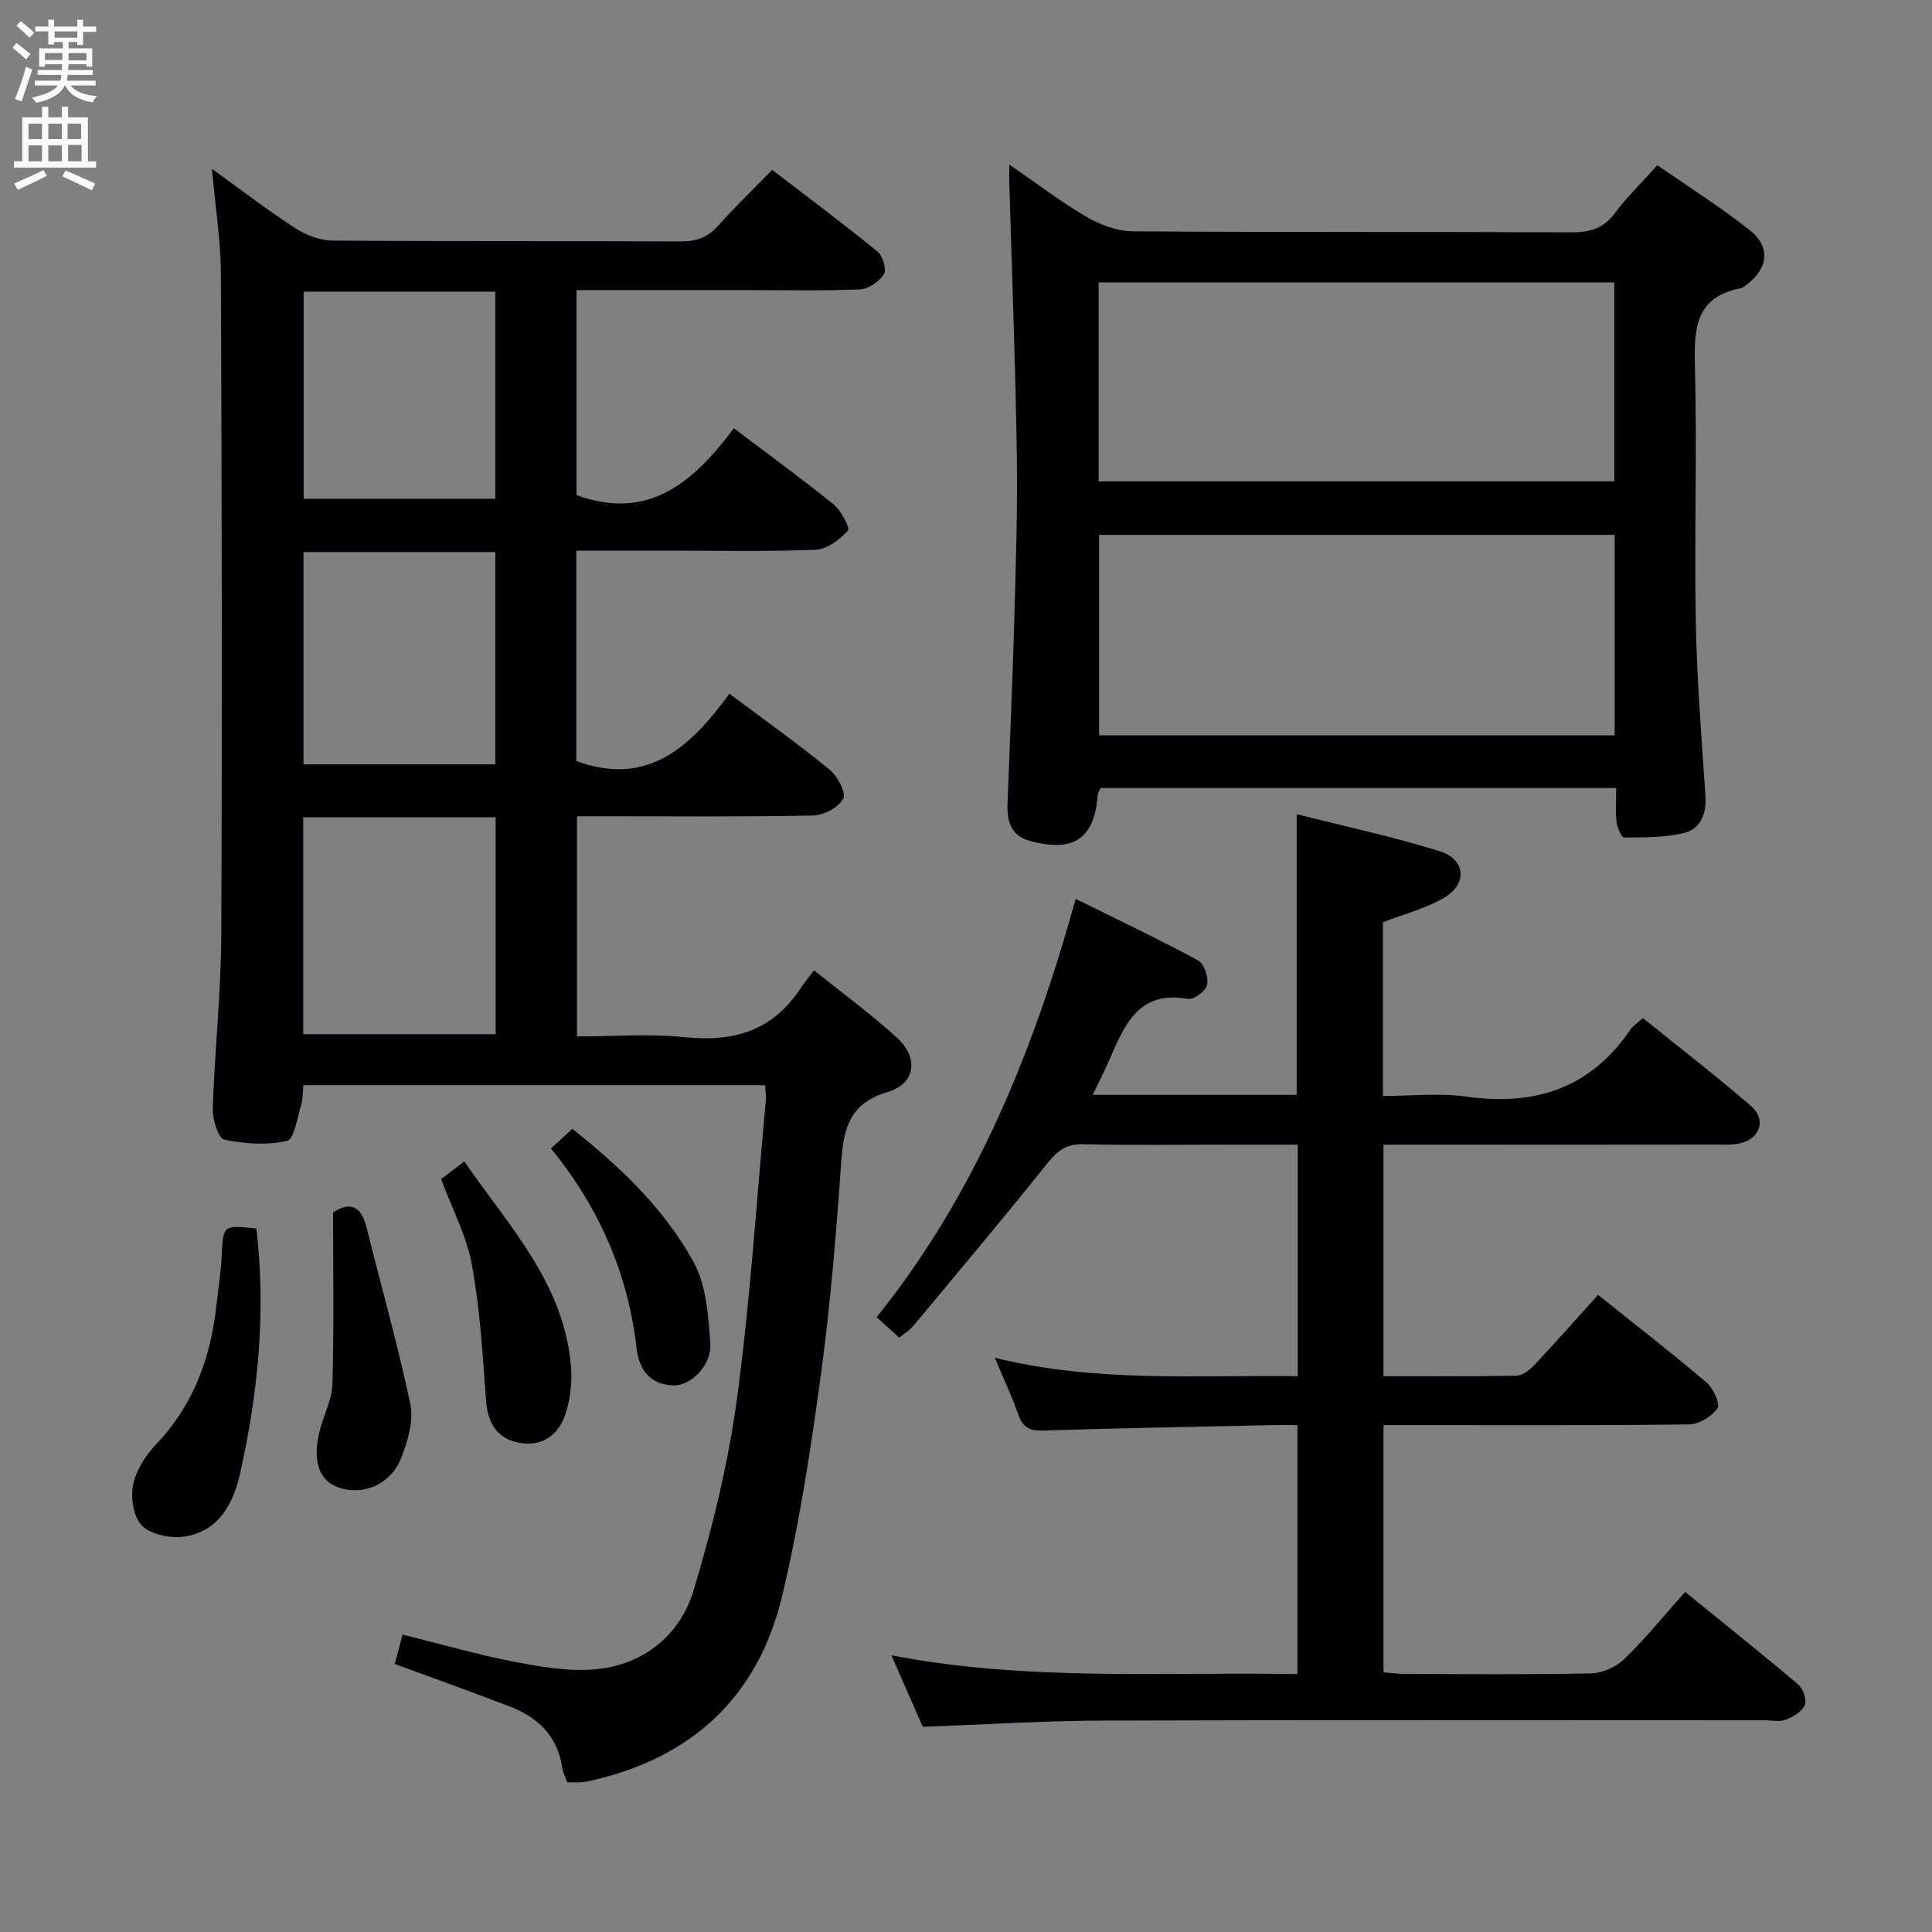 <svg enable-background="new 0 0 400 400" viewBox="0 0 400 400" xmlns="http://www.w3.org/2000/svg"><rect x="0" y="0" width="400" height="400" fill="#808080" stroke="none"/><g fill="#010104"><path d="m158.41 224.68c-32.11 0-63.7 0-95.6 0-.15 1.52-.08 2.86-.45 4.06-.83 2.65-1.45 7.13-2.92 7.46-4.15.94-8.79.65-13-.25-1.24-.27-2.46-4.22-2.39-6.44.39-11.96 1.71-23.91 1.76-35.87.2-45.66.11-91.32-.08-136.99-.03-6.89-1.15-13.78-1.85-21.69 6.28 4.52 11.64 8.65 17.31 12.32 2.21 1.43 5.1 2.51 7.68 2.53 24 .19 48 .05 71.99.18 3.25.02 5.64-.8 7.82-3.25 3.42-3.85 7.15-7.42 11.2-11.57 7.5 5.76 14.79 11.2 21.84 16.95 1.08.88 1.88 3.73 1.27 4.68-.97 1.52-3.2 3.04-4.96 3.11-7.82.33-15.66.15-23.49.15-11.63 0-23.25 0-35.18 0v42.44c15.03 5.54 24.41-2.92 32.58-13.83 7.27 5.5 14.13 10.48 20.7 15.81 1.55 1.25 3.39 4.89 2.92 5.39-1.72 1.84-4.32 3.86-6.66 3.95-10.65.41-21.32.18-31.99.18-5.79 0-11.57 0-17.6 0v43.56c14.84 5.47 23.79-3.08 31.71-13.93 7.28 5.45 14.17 10.34 20.71 15.68 1.65 1.35 3.5 4.82 2.85 6.05-.95 1.81-4.05 3.44-6.26 3.48-14.33.3-28.66.16-42.99.16-1.83 0-3.65 0-5.87 0v45.59c7.41 0 14.92-.62 22.3.15 10.11 1.06 18.22-1.34 23.96-10.08.73-1.12 1.6-2.14 2.82-3.76 6.12 4.92 11.89 9.12 17.12 13.9 4.61 4.21 3.93 9.56-1.87 11.28-7.74 2.29-9.13 7.35-9.61 14.28-1.03 14.74-2.22 29.5-4.21 44.14-2.1 15.44-4.44 30.93-8.07 46.06-4.99 20.79-18.74 33.47-39.7 38.14-.65.14-1.3.26-1.96.3-.83.05-1.66.01-2.82.01-.34-1-.86-2.02-1.03-3.09-.98-6.48-5.01-10.36-10.81-12.59-7.73-2.98-15.54-5.76-23.85-8.82.47-1.76.95-3.58 1.62-6.09 8.09 2 15.86 4.28 23.78 5.76 5.65 1.06 11.63 2.04 17.24 1.31 9.46-1.24 16.56-7.33 19.23-16.22 3.9-12.96 7.17-26.27 8.98-39.67 2.77-20.56 4.08-41.33 5.99-62.01.06-.81-.09-1.64-.16-2.91zm-95.63-55.47v44.91h39.84c0-15.23 0-29.98 0-44.91-13.41 0-26.51 0-39.84 0zm39.77-10.96c0-14.9 0-29.45 0-43.96-13.47 0-26.56 0-39.71 0v43.96zm-.01-54.99c0-14.53 0-28.72 0-42.88-13.46 0-26.53 0-39.68 0v42.88z"/><path d="m348.89 329.59c8.82 7.17 16.24 13.08 23.45 19.21 1 .85 1.77 3.17 1.31 4.23-.58 1.35-2.4 2.43-3.93 3.01-1.32.5-2.96.13-4.46.13-45.65 0-91.31-.09-136.96.06-12.29.04-24.57.83-37.25 1.29-1.99-4.54-4.09-9.31-6.49-14.8 28.3 5.43 56.04 3.38 84.05 3.89 0-17.28 0-34.02 0-51.56-1.69 0-3.45-.03-5.19.01-15.8.34-31.61.61-47.41 1.12-2.79.09-4.22-.61-5.15-3.25-1.36-3.84-3.1-7.55-4.89-11.82 20.97 5.18 41.73 3.56 62.71 3.81 0-16.11 0-31.69 0-47.93-4.85 0-9.61 0-14.38 0-10 0-20 .15-29.99-.09-3.41-.08-5.27 1.21-7.34 3.79-9.12 11.41-18.53 22.59-27.88 33.82-.72.87-1.75 1.48-2.92 2.44-1.52-1.38-2.95-2.68-4.67-4.25 20.53-25.52 32.41-54.92 41.21-86.6 8.86 4.39 17.22 8.35 25.34 12.75 1.26.68 2.18 3.48 1.88 5.04-.24 1.24-2.77 3.15-3.94 2.93-10.13-1.85-13.11 5.22-16.2 12.36-1.03 2.39-2.22 4.7-3.55 7.5h42.23c0-19.14 0-38.18 0-58.12 9.88 2.51 19.86 4.65 29.57 7.66 5.43 1.69 5.84 6.78.91 9.67-3.79 2.22-8.22 3.34-12.63 5.05v35.97c5.75 0 11.6-.66 17.24.13 14.19 2 25.71-1.69 33.98-13.85.54-.79 1.43-1.34 2.61-2.41 7.51 6.07 15.12 11.94 22.38 18.21 3.26 2.81 1.88 6.82-2.33 7.74-1.6.35-3.31.24-4.97.24-22.82.03-45.63.03-68.8.03v47.92c9.27 0 18.39.08 27.51-.1 1.25-.02 2.72-1.13 3.66-2.13 4.44-4.72 8.72-9.57 13.26-14.6 8.32 6.66 15.55 12.25 22.49 18.17 1.38 1.18 2.84 4.45 2.23 5.32-1.19 1.7-3.82 3.31-5.87 3.33-19.16.24-38.32.15-57.48.15-1.81 0-3.62 0-5.79 0v51.17c1.41.11 2.98.34 4.55.34 12.83.03 25.66.16 38.48-.12 2.33-.05 5.14-1.33 6.83-2.97 4.4-4.28 8.29-9.07 12.59-13.89z"/><path d="m334.62 163.15c-36.03 0-71.34 0-106.71 0-.24.48-.6.9-.63 1.34-.67 9.14-4.94 12.09-14.05 9.61-4.03-1.09-4.77-4.2-4.63-7.79.47-12.47 1.03-24.94 1.38-37.42.32-11.64.72-23.3.54-34.94-.29-18.79-1.02-37.58-1.56-56.36-.02-.82 0-1.63 0-3.52 5.72 3.93 10.65 7.71 15.98 10.82 2.83 1.65 6.35 2.97 9.57 3 30.33.22 60.66.07 90.99.21 3.82.02 6.56-.88 8.9-4.03 2.46-3.31 5.47-6.22 8.74-9.86 6.44 4.47 13.03 8.62 19.11 13.43 4.4 3.47 3.85 7.93-.6 11.28-.4.3-.82.68-1.28.77-9.48 1.83-9.65 8.49-9.45 16.34.46 17.49-.15 35 .17 52.49.22 12.13 1.21 24.24 2.01 36.35.24 3.65-1.05 6.71-4.32 7.55-4 1.03-8.33.94-12.52.98-.54.01-1.43-2.07-1.57-3.25-.25-2.13-.07-4.3-.07-7zm-.32-52.41c-35.88 0-71.24 0-106.74 0v41.51h106.74c0-13.9 0-27.46 0-41.51zm-.07-52.27c-35.73 0-71.1 0-106.77 0v41.19h106.77c0-13.91 0-27.48 0-41.19z"/><path d="m53.08 254.34c2.03 17.28.35 34.08-3.35 50.65-1.36 6.08-4.33 11.99-11.39 13.12-2.86.46-6.89-.3-8.86-2.15-1.8-1.69-2.47-5.76-1.94-8.45.6-3.06 2.6-6.2 4.82-8.52 7.71-8.11 11.24-17.87 12.45-28.71.39-3.46.92-6.91 1.1-10.38.31-6.27.23-6.27 7.17-5.56z"/><path d="m91.33 244.13c1.4-1.08 2.84-2.18 4.79-3.68 9.23 13.41 20.77 25.35 22.11 42.64.25 3.22-.17 6.71-1.19 9.77-1.38 4.12-4.67 6.63-9.26 5.9-4.76-.76-6.79-3.95-7.15-8.79-.69-9.39-1.24-18.85-2.92-28.08-1.08-5.95-4.07-11.54-6.38-17.76z"/><path d="m68.96 251.02c3.24-2.12 5.76-1.68 6.95 3.16 2.99 12.18 6.48 24.25 9.04 36.52.72 3.44-.51 7.62-1.85 11.07-2.16 5.57-7.89 7.96-12.98 6.2-4.14-1.43-5.52-5.59-3.88-11.91.83-3.2 2.51-6.35 2.59-9.55.33-11.57.13-23.15.13-35.49z"/><path d="m114.07 237.78c1.68-1.54 2.98-2.74 4.42-4.07 10.09 8.01 19.18 16.69 25.18 27.73 2.61 4.8 2.98 11.07 3.4 16.74.32 4.29-3.89 8.69-7.52 8.65-4.69-.06-7.21-3.01-7.73-7.55-1.76-15.39-7.62-29.09-17.75-41.5z"/></g><path d="m2.6 9.9.8-1c.9.7 1.9 1.4 2.9 2.3l-.9 1.1c-1.1-1-2-1.8-2.8-2.4zm.5 10.6c.9-2.1 1.6-4.3 2.3-6.7.4.2.8.4 1.3.6-.7 2.1-1.5 4.3-2.2 6.6zm.3-15.2.9-.9c1 .8 2 1.6 2.8 2.4l-1 1c-.9-.9-1.8-1.7-2.7-2.5zm12.6-1.2h1.2v1.4h2.7v1.1h-2.7v2.7h-1.2v-.6h-1.8v1.3h4.9v3.8h-1.2v-.5h-3.7c0 .4-.1.9-.1 1.2h5.1v1h-5.2c0 .5-.1.9-.2 1.2h6v1h-5.2c1.1 1.3 2.9 2 5.5 2.2-.4.4-.7.8-.9 1.3-2.9-.5-4.8-1.6-5.7-3.5h-.1c-.8 1.7-2.7 2.9-5.9 3.6-.2-.4-.6-.8-.9-1.1 2.8-.6 4.6-1.4 5.4-2.5h-4.8v-1h5.3c.1-.3.2-.7.2-1.2h-4.9v-1h5c0-.4 0-.8.1-1.2h-3.6v.5h-1.2v-3.8h4.9v-1.3h-1.8v.5h-1.2v-2.7h-2.7v-1h2.7v-1.4h1.2v1.4h4.8zm-6.7 8.3h3.6c0-.4 0-.9 0-1.4h-3.6zm1.9-4.6h4.8v-1.3h-4.7v1.3zm6.7 3.2h-3.7v1.5h3.7z" fill="#fbfafa"/><path d="m8.7 22.1h1.3v2.2h2.8v-2.2h1.3v2.2h4.1v9.1h1.7v1.3h-17v-1.3h1.7v-9.1h4.1zm.3 13.1.7 1.2c-1.8.9-3.8 1.9-6 2.9-.2-.4-.5-.8-.8-1.3 2.3-1 4.4-1.9 6.1-2.8zm-3.1-6.4h2.8v-3.2h-2.8zm0 4.6h2.8v-3.3h-2.8zm4.1-4.6h2.8v-3.2h-2.8zm0 4.6h2.8v-3.3h-2.8zm3.6 1.9c2.1.9 4.1 1.8 6.1 2.7l-.7 1.4c-2.2-1.1-4.2-2-6.1-2.9zm3.2-9.7h-2.8v3.2h2.8zm-2.7 7.8h2.8v-3.4h-2.8z" fill="#fbfafa"/></svg>